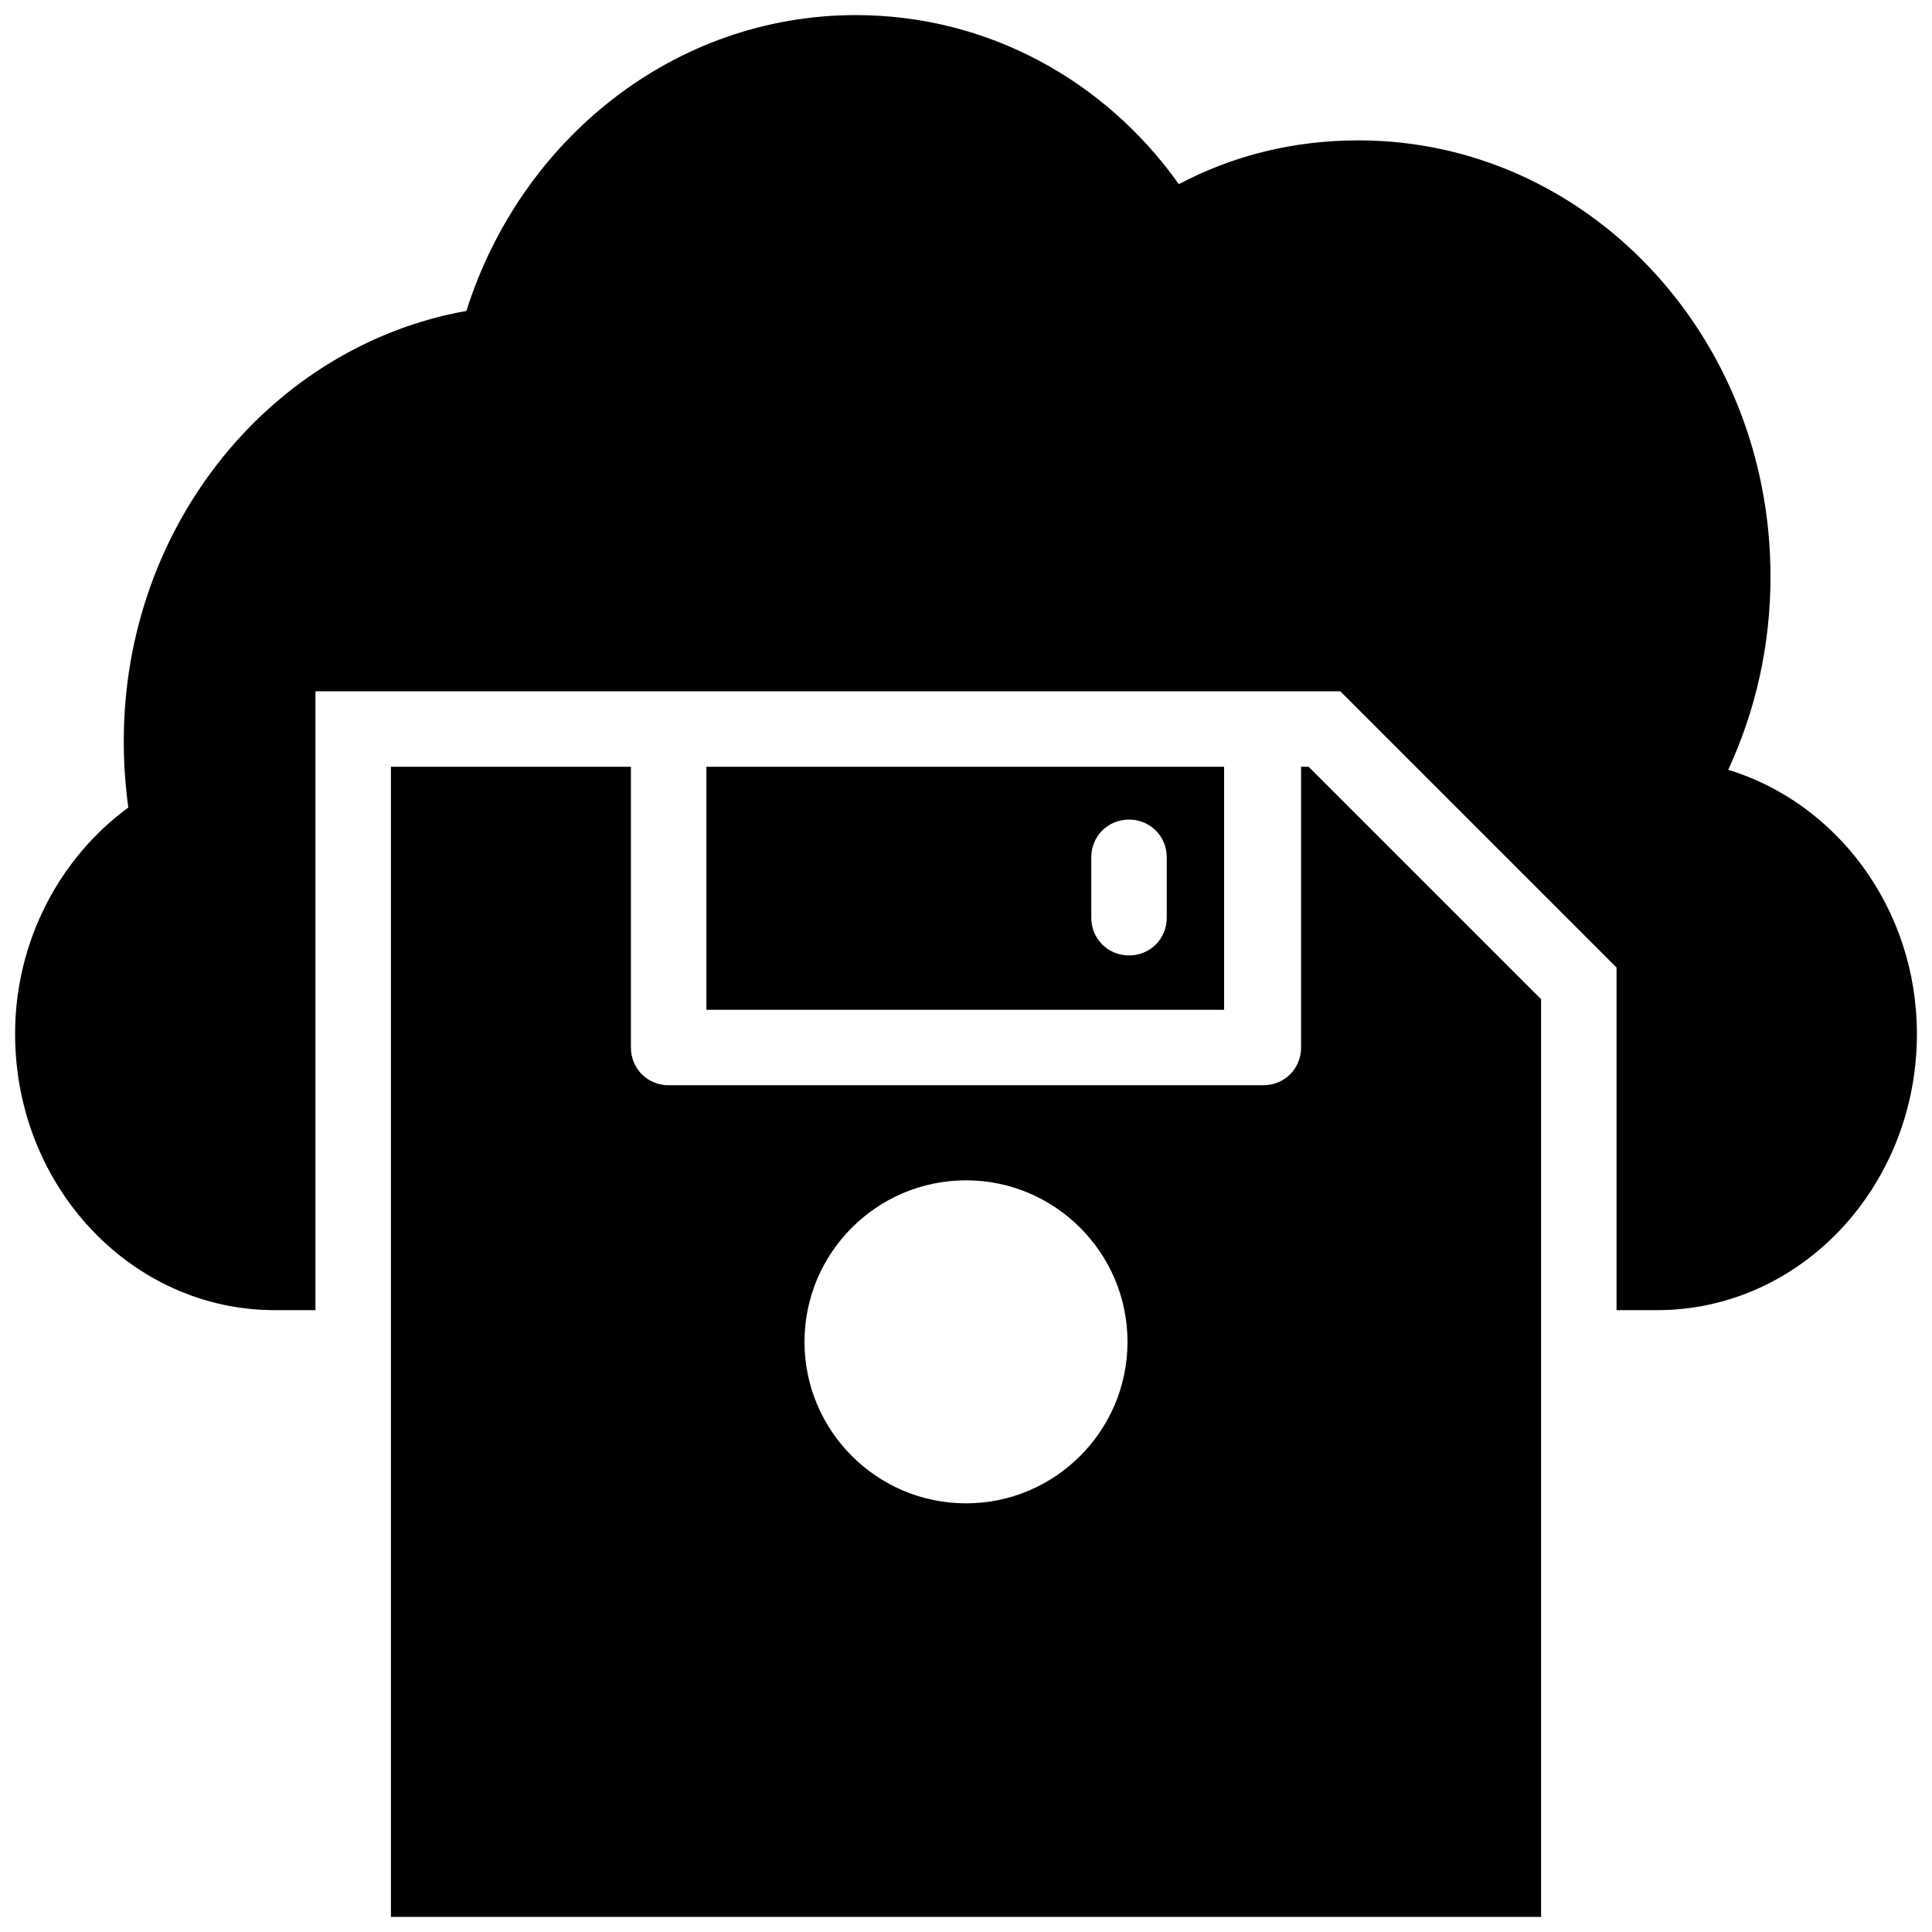 <svg height='100px' width='100px'  fill="#000000" xmlns="http://www.w3.org/2000/svg" xmlns:xlink="http://www.w3.org/1999/xlink" version="1.1" x="0px" y="0px" viewBox="0 0 128 128" enable-background="new 0 0 128 128" xml:space="preserve"><g><path fill="#000000" d="M114.5,51c1.8-3.9,2.8-8.2,2.8-12.8c0-16-12.2-28.9-27.3-28.9c-4.3,0-8.3,1-11.9,2.9   C73.2,5.3,65.4,1,56.7,1c-12,0-22.2,8.2-25.8,19.6C18,22.9,8.2,34.8,8.2,49.1c0,1.5,0.1,2.9,0.3,4.4C4,56.8,1,62.3,1,68.5   c0,10.1,7.7,18.3,17.2,18.3h2.7v-41h67.9l18.3,18.3v22.7h2.7c9.5,0,17.2-8.2,17.2-18.3C127,60.2,121.7,53.2,114.5,51z"></path><path fill="#000000" d="M46.8,50.8v16.1h34.3V50.8H46.8z M77.3,60.8c0,1.4-1.1,2.5-2.5,2.5s-2.5-1.1-2.5-2.5v-4   c0-1.4,1.1-2.5,2.5-2.5s2.5,1.1,2.5,2.5V60.8z"></path><path fill="#000000" d="M86.2,50.8v18.6c0,1.4-1.1,2.5-2.5,2.5H44.3c-1.4,0-2.5-1.1-2.5-2.5V50.8H25.9V127h76.2V66.2L86.7,50.8   H86.2z M64,99.6c-5.9,0-10.7-4.8-10.7-10.7S58.1,78.2,64,78.2c5.9,0,10.7,4.8,10.7,10.7S69.9,99.6,64,99.6z"></path></g></svg>